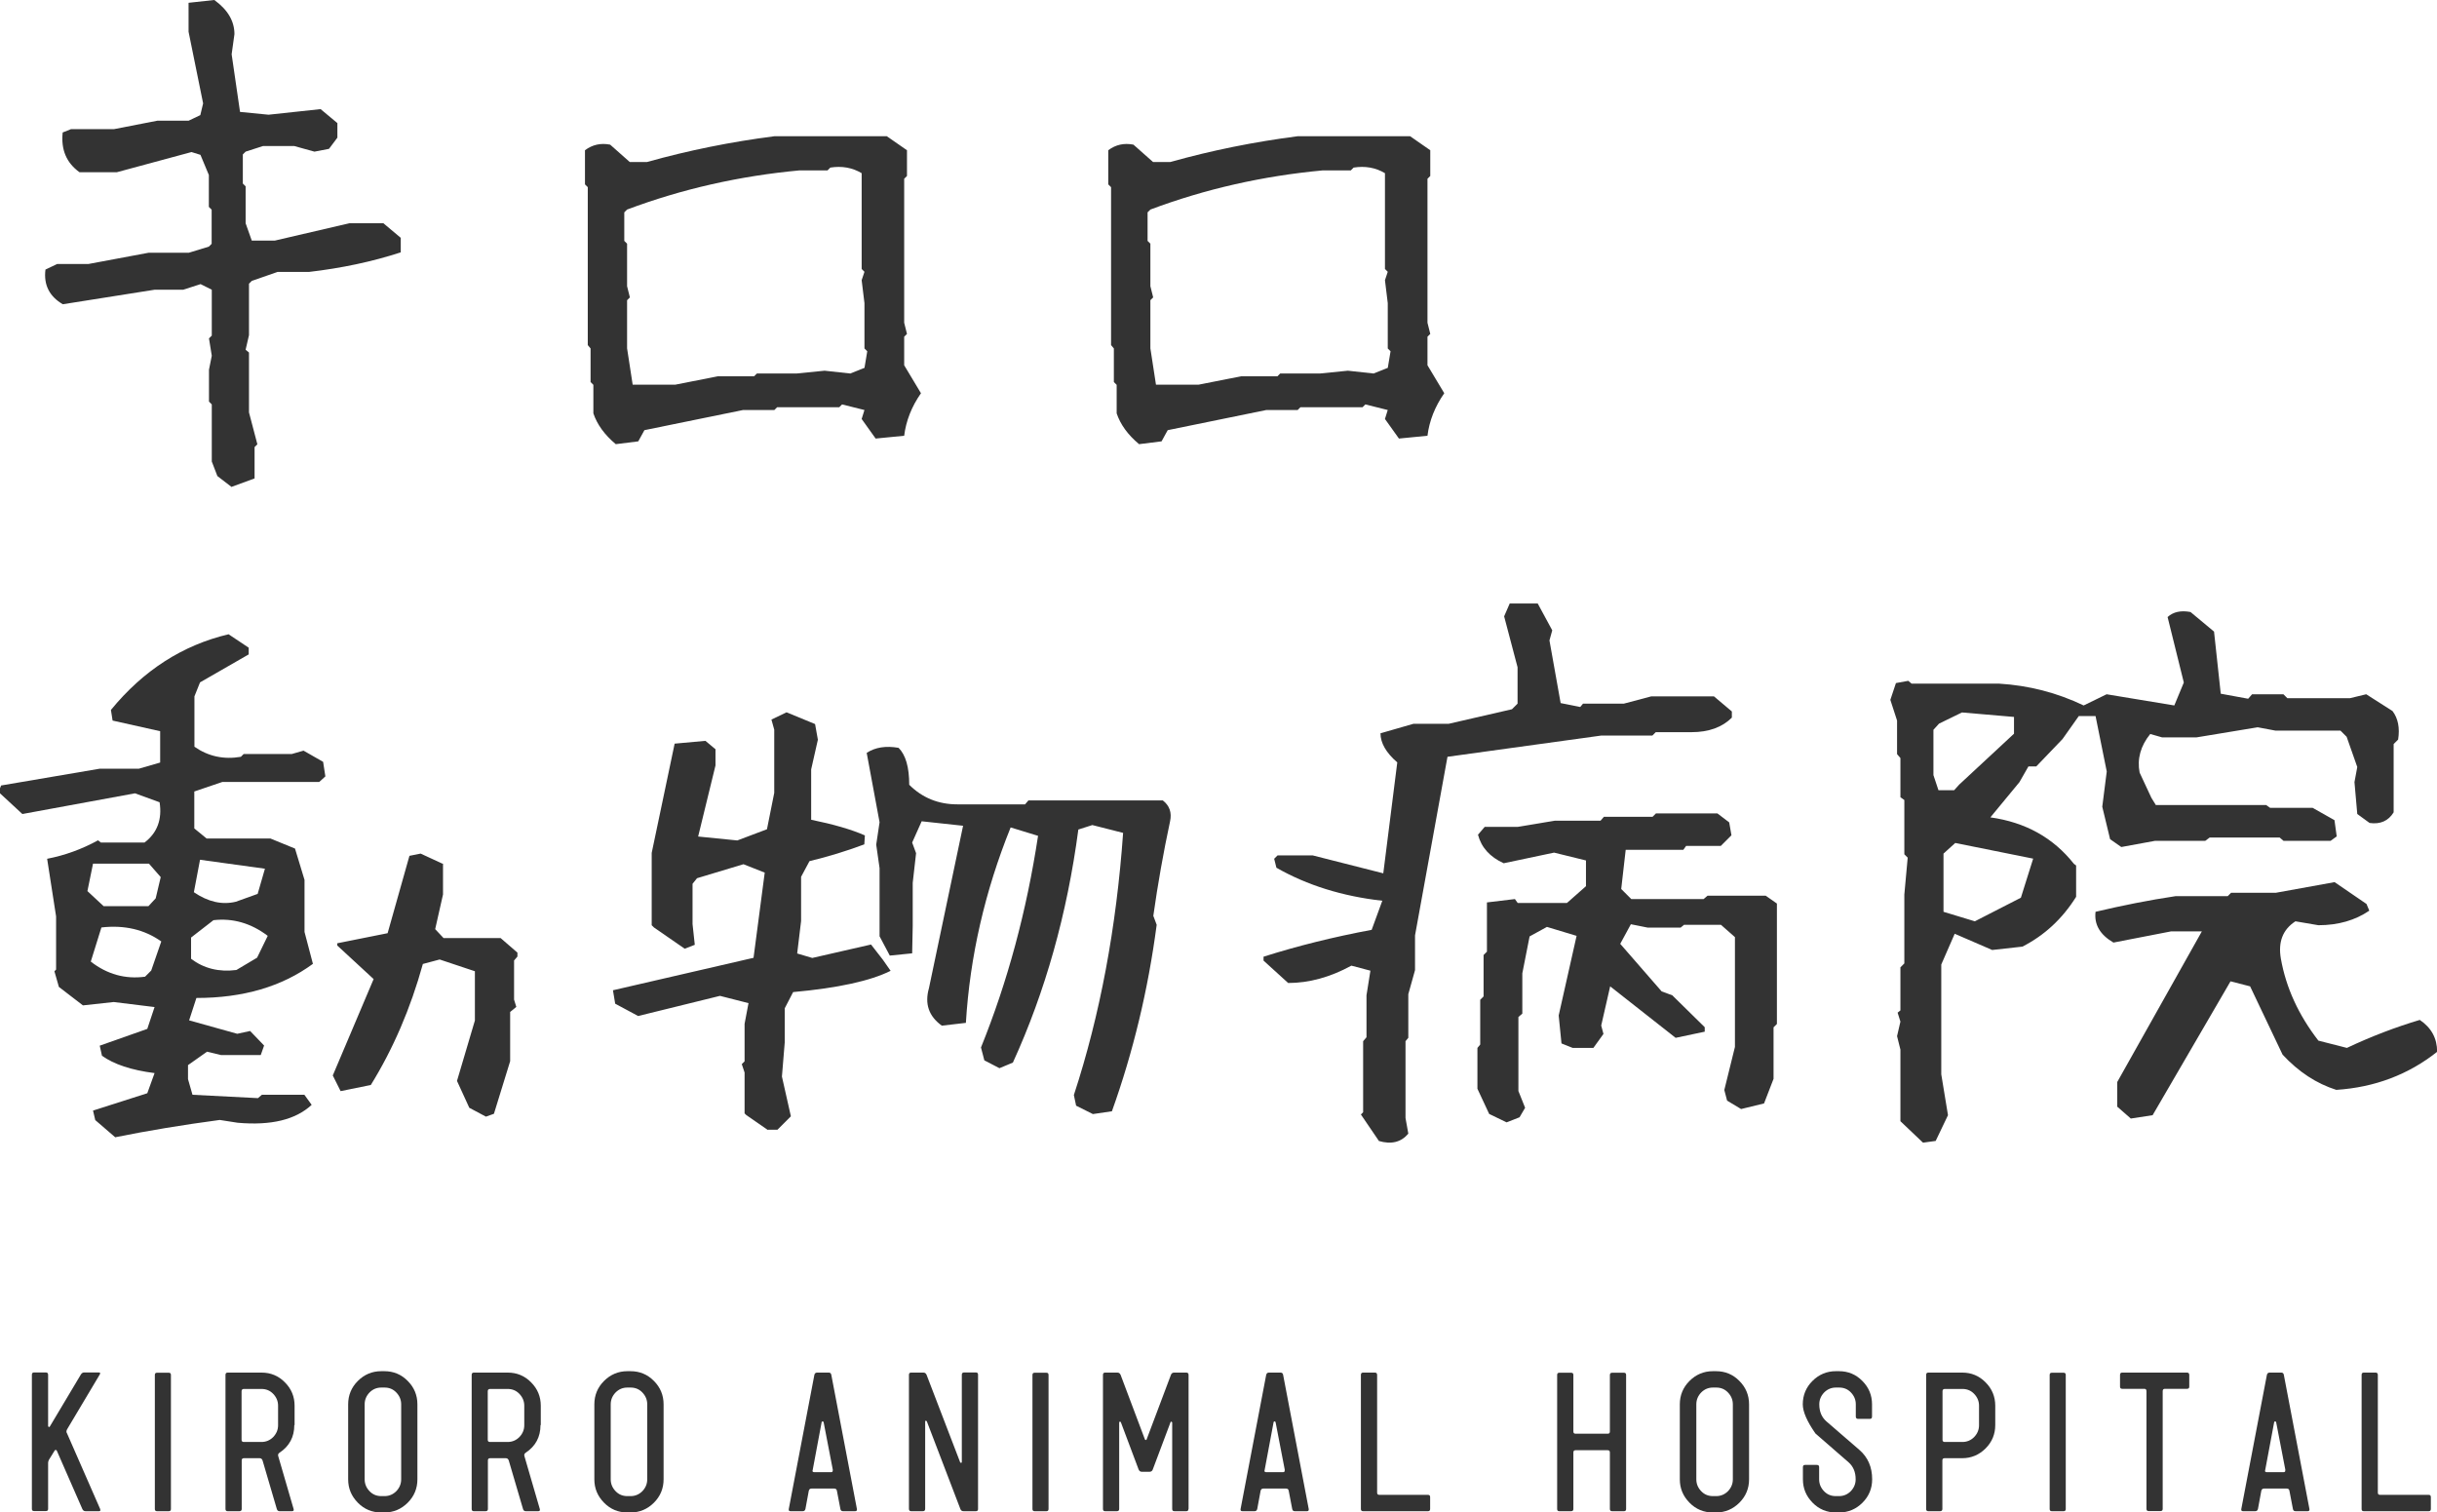 <?xml version="1.0" encoding="UTF-8"?>
<svg id="_レイヤー_2" data-name="レイヤー 2" xmlns="http://www.w3.org/2000/svg" viewBox="0 0 174.22 108.12">
  <defs>
    <style>
      .cls-1 {
        fill: #333;
      }
    </style>
  </defs>
  <g id="_テキスト" data-name="テキスト">
    <g>
      <path class="cls-1" d="M16.58,34.83l-1.04-.8-.4-1.04v-4.08l-.2-.2v-2.28l.2-1-.2-1.24.2-.2v-3.28l-.8-.4-1.24.4h-2.04l-6.57,1.04c-.96-.56-1.38-1.39-1.24-2.48l.84-.4h2.24l4.28-.8h2.88l1.44-.44.2-.2v-2.44l-.2-.2v-2.28l-.6-1.44-.64-.2-5.33,1.44h-2.68c-.93-.67-1.33-1.61-1.2-2.84l.6-.24h3.08l3.08-.6h2.24l.84-.4.2-.84-1.04-5.12V.2l1.84-.2c.96.69,1.44,1.51,1.44,2.44l-.2,1.44.6,4.12,2.04.2,3.72-.4,1.2,1v1.04l-.6.8-1.04.2-1.44-.4h-2.24l-1.24.4-.2.2v2.08l.2.2v2.64l.44,1.24h1.64l5.33-1.24h2.44l1.24,1.04v1.04c-2.06.67-4.24,1.13-6.57,1.4h-2.24l-1.84.64-.2.2v3.68l-.24,1.04.24.2v4.28l.6,2.28-.2.2v2.24l-1.64.6Z"/>
      <path class="cls-1" d="M44.02,31.75c-.8-.67-1.33-1.4-1.6-2.2v-2.04l-.2-.2v-2.4l-.2-.24v-11.29l-.2-.2v-2.44c.53-.4,1.13-.53,1.8-.4l1.4,1.24h1.24c2.96-.83,5.99-1.44,9.09-1.84h8.05l1.44,1v1.84l-.2.2v10.29l.2.8-.2.2v2.04l1.2,2c-.67.96-1.07,1.98-1.2,3.04l-2.04.2-1-1.4.2-.64-1.6-.4-.2.2h-4.44l-.2.2h-2.24l-7.05,1.44-.44.8-1.6.2ZM61.8,26.31l.2-1.2-.2-.2v-3.24l-.2-1.64.2-.6-.2-.2v-6.85c-.67-.4-1.42-.53-2.24-.4l-.2.2h-2c-4.3.4-8.41,1.33-12.33,2.8l-.2.2v2.04l.2.2v3.04l.2.8-.2.2v3.44l.4,2.6h3.04l3.04-.6h2.6l.2-.2h2.84l2-.2,1.84.2,1-.4Z"/>
      <path class="cls-1" d="M81.43,31.75c-.8-.67-1.33-1.4-1.6-2.2v-2.04l-.2-.2v-2.4l-.2-.24v-11.29l-.2-.2v-2.44c.53-.4,1.13-.53,1.8-.4l1.4,1.24h1.24c2.96-.83,5.99-1.44,9.09-1.84h8.05l1.44,1v1.84l-.2.2v10.29l.2.8-.2.2v2.04l1.2,2c-.67.96-1.07,1.98-1.2,3.04l-2.04.2-1-1.4.2-.64-1.6-.4-.2.2h-4.44l-.2.2h-2.24l-7.05,1.44-.44.8-1.6.2ZM99.21,26.31l.2-1.2-.2-.2v-3.24l-.2-1.64.2-.6-.2-.2v-6.85c-.67-.4-1.42-.53-2.24-.4l-.2.2h-2c-4.3.4-8.41,1.33-12.33,2.8l-.2.2v2.04l.2.2v3.04l.2.8-.2.2v3.44l.4,2.6h3.04l3.04-.6h2.6l.2-.2h2.84l2-.2,1.84.2,1-.4Z"/>
      <path class="cls-1" d="M8.25,81.31l-1.44-1.24-.16-.68,3.88-1.24.52-1.44c-1.66-.21-2.91-.63-3.76-1.24l-.16-.72,3.4-1.2.52-1.56-2.92-.36-2.2.24-1.72-1.32-.32-1.12.12-.12v-3.8l-.64-4.12c1.25-.24,2.47-.68,3.64-1.32l.2.16h3.12c.91-.69,1.27-1.65,1.08-2.88l-1.76-.64-8.05,1.48-1.6-1.48v-.36l.08-.2,7.05-1.2h2.8l1.52-.44v-2.24l-3.4-.76-.12-.76c2.32-2.83,5.12-4.63,8.41-5.41l1.44.96v.48l-3.48,2-.4,1v3.6c.99.69,2.1.93,3.32.72l.2-.2h3.44l.84-.24,1.4.8.16,1.04-.44.4h-6.93l-2,.68v2.64l.88.72h4.56l1.76.72.68,2.24v3.72l.6,2.28c-2.22,1.63-4.99,2.44-8.33,2.44l-.52,1.6,3.44.96.92-.2,1,1.04-.24.68h-2.84l-1-.24-1.36.96v1l.32,1.12,4.68.24.28-.24h3.04l.52.72c-1.15,1.07-2.91,1.49-5.29,1.28l-1.28-.2c-2.62.35-5.11.76-7.49,1.24ZM11.13,64.22l.36-1.52-.84-.96h-4l-.4,1.96,1.16,1.08h3.2l.52-.56ZM10.81,69.38l.72-2.08c-1.2-.85-2.63-1.19-4.28-1l-.76,2.44c1.17.91,2.47,1.27,3.88,1.08l.44-.44ZM18.38,68.46l.76-1.56c-1.2-.91-2.5-1.28-3.88-1.12l-1.6,1.24v1.52c.91.69,1.99.96,3.24.8l1.48-.88ZM18.42,63.9l.52-1.8-4.64-.64-.44,2.32c1.01.69,2.02.92,3,.68l1.56-.56ZM34.75,79.83l-1.2-.64-.88-1.92,1.28-4.32v-3.52l-2.52-.84-1.2.32c-.88,3.18-2.12,6.06-3.72,8.65l-2.16.44-.56-1.12,2.92-6.89-2.6-2.4v-.16l3.6-.72,1.56-5.53.8-.16,1.56.72h.04v2.2l-.56,2.48.6.64h4.08l1.2,1.04v.28l-.24.28v2.8l.16.52-.44.36v3.52l-1.16,3.76-.56.2Z"/>
      <path class="cls-1" d="M54.91,80.79l-1.56-1.08-.12-.12v-2.92l-.2-.6.2-.2v-2.68l.28-1.48-2.04-.52-5.85,1.44-1.64-.88-.16-.96c3.12-.72,6.47-1.49,10.05-2.32l.8-6.09-1.52-.6-3.32,1-.32.4v2.88l.16,1.48-.72.28-2.2-1.52-.16-.16v-5.17l1.64-7.81,2.2-.2.72.6v1.16l-1.24,5.08,2.8.28,2.12-.8.52-2.6v-4.52l-.2-.72,1.08-.52,2.04.84.2,1.12-.48,2.12v3.6c1.57.32,2.86.69,3.84,1.12l-.04.64c-1.28.48-2.59.88-3.92,1.2l-.6,1.12v3.16l-.28,2.32,1.08.32,4.2-.96.84,1.08.56.8c-1.44.72-3.76,1.23-6.97,1.52l-.6,1.16v2.44l-.2,2.44.64,2.84-.96.96h-.68ZM62.88,66.94v-4.88l-.24-1.68.24-1.6-.92-4.96c.61-.4,1.37-.52,2.28-.36.51.51.76,1.39.76,2.64.93.93,2.08,1.4,3.44,1.4h4.84l.24-.28h9.61c.48.37.65.87.52,1.48-.48,2.24-.88,4.5-1.2,6.77l.24.64c-.61,4.64-1.68,9.09-3.2,13.33l-1.36.2-1.2-.6-.16-.76c1.87-5.71,3.04-11.96,3.52-18.74l-2.2-.56-1,.32c-.8,6.03-2.36,11.58-4.68,16.66l-.96.4-1.08-.56-.24-.92c1.9-4.7,3.26-9.74,4.08-15.13l-1.96-.6c-1.84,4.56-2.91,9.22-3.2,13.97l-1.72.2c-.93-.67-1.24-1.56-.92-2.68l2.44-11.61-2.96-.32-.68,1.52.28.76-.24,2.12v3.08l-.04,1.96-1.6.16-.72-1.36Z"/>
      <path class="cls-1" d="M98.57,81.55l-1.28-1.88.16-.16v-5.08l.24-.28v-3l.28-1.76-1.36-.36c-1.52.83-3.03,1.24-4.52,1.24l-1.76-1.6v-.28c2.43-.77,5-1.41,7.73-1.92l.76-2.08c-2.86-.32-5.38-1.11-7.57-2.36l-.16-.64.24-.24h2.52l5.04,1.28,1-7.93c-.8-.69-1.2-1.39-1.2-2.08l2.36-.68h2.52l4.52-1.04.4-.4v-2.6l-.96-3.64.4-.92h2l1.04,1.92-.2.72.8,4.48,1.4.28.2-.24h2.92l1.96-.52h4.48l1.28,1.08v.44c-.69.69-1.66,1.04-2.88,1.04h-2.56l-.24.24h-3.64l-11.01,1.52-2.32,12.77v2.48l-.48,1.72v3.12l-.2.24v5.49l.2,1.12c-.51.61-1.21.79-2.12.52ZM107.7,80.23l-1.24-.6-.84-1.8v-2.92l.2-.24v-3.2l.24-.24v-2.96l.24-.24v-3.52l2-.24.2.28h3.52l1.36-1.2v-1.84l-2.28-.56-3.6.76c-.99-.45-1.6-1.13-1.84-2.04l.48-.56h2.36l2.64-.44h3.28l.24-.28h3.48l.24-.24h4.4l.84.64.16.92-.76.76h-2.48l-.2.28h-4.12l-.32,2.8.72.72h5.17l.28-.24h4.16l.8.56v8.61l-.24.24v3.68l-.68,1.76-1.64.4-1-.6-.2-.76.76-3.08v-7.85l-1-.88h-2.64l-.24.2h-2.36l-1.2-.24-.76,1.4,2.96,3.4.76.28,2.32,2.28v.32l-2.08.44-4.68-3.68-.64,2.8.16.6-.72,1h-1.48l-.8-.32-.2-2,1.28-5.69-2.12-.64-1.24.68-.52,2.64v2.88l-.28.24v5.29l.48,1.2-.4.68-.92.36Z"/>
      <path class="cls-1" d="M137.46,81.67l-1.6-1.52v-5.12l-.24-.96.24-1.04-.2-.64.2-.16v-3.08l.28-.28v-4.92l.24-2.64-.24-.24v-3.88l-.28-.2v-2.8l-.24-.28v-2.4l-.48-1.48.4-1.2.88-.16.24.2h6.25c2.14.13,4.15.65,6.05,1.56l1.64-.8,4.84.8.68-1.64-1.16-4.68c.4-.37.95-.49,1.64-.36l1.68,1.4.48,4.44,1.96.36.28-.32h2.24l.28.28h4.48l1.16-.28,1.88,1.2c.4.53.53,1.21.4,2.04l-.32.32v4.88c-.37.61-.95.87-1.72.76l-.88-.64-.2-2.28.2-1.08-.76-2.16-.44-.44h-4.64l-1.28-.24-4.36.72h-2.48l-.84-.24c-.69.85-.95,1.78-.76,2.76l.84,1.8.32.52h7.89l.28.2h3.04l1.56.88.16,1.16-.44.32h-3.36l-.28-.24h-5l-.32.24h-3.6l-2.4.44-.8-.56-.56-2.32.32-2.52-.8-3.96h-1.2l-1.16,1.64-1.88,1.96h-.56l-.64,1.12-2.08,2.52c2.51.35,4.5,1.46,5.97,3.32l.16.12v2.24c-.99,1.58-2.27,2.76-3.84,3.56l-2.16.24-2.68-1.16-.96,2.2v7.85l.48,2.92-.88,1.84-.88.12ZM140.06,56.09l3.92-3.64v-1.2l-3.72-.32-1.64.8-.4.44v3.24l.36,1.08h1.12l.36-.4ZM144.47,64.18l.88-2.8-5.57-1.12-.84.76v4.16l2.24.68,3.28-1.68ZM152.32,79.95l-.96-.84v-1.76l6.05-10.77h-2.2l-4.12.8c-.96-.56-1.39-1.29-1.28-2.2,1.9-.45,3.8-.83,5.73-1.12h3.72l.24-.24h3.2l4.2-.76,2.28,1.56.2.48c-1.01.69-2.23,1.04-3.64,1.04l-1.64-.28c-.91.59-1.25,1.48-1.04,2.68.37,2.08,1.27,4.03,2.68,5.85l2.04.52c1.76-.83,3.5-1.49,5.21-2,.83.56,1.24,1.32,1.24,2.28-2.06,1.63-4.46,2.54-7.21,2.72-1.42-.45-2.7-1.29-3.84-2.52l-2.32-4.88-1.4-.36-5.57,9.57-1.56.24Z"/>
    </g>
    <g>
      <path class="cls-1" d="M7.16,107.88c.04.1.01.15-.09.15h-.95c-.11,0-.18-.05-.23-.15l-1.83-4.18s-.04-.05-.07-.05c-.04,0-.06.01-.08.04l-.42.68c-.04.09-.05.16-.05.21v3.28c0,.11-.05.16-.16.16h-.84c-.11,0-.16-.05-.16-.16v-9.58c0-.12.05-.17.16-.17h.84c.11,0,.16.06.16.17v3.66s.02.06.05.07c.03,0,.05,0,.07-.03l2.22-3.72c.06-.1.14-.15.24-.15h1.03c.12,0,.14.05.08.15l-2.33,3.91c-.06.11-.07.21-.01.29l2.37,5.41Z"/>
      <path class="cls-1" d="M12.22,107.87c0,.11-.05.16-.16.16h-.83c-.11,0-.16-.05-.16-.16v-9.58c0-.11.05-.16.16-.16h.83c.11,0,.16.05.16.16v9.58Z"/>
      <path class="cls-1" d="M21.04,101.87c0,.85-.35,1.51-1.06,1.98-.09.06-.12.14-.09.24l1.1,3.78c.03.11-.01.16-.12.16h-.88c-.1,0-.17-.05-.2-.16l-1.02-3.47c-.04-.11-.11-.16-.21-.16h-1.12c-.11,0-.16.05-.16.16v3.47c0,.11-.06.16-.17.16h-.83c-.11,0-.16-.05-.16-.16v-9.58c0-.12.05-.17.16-.17h2.42c.65,0,1.21.23,1.67.7.46.46.69,1.02.69,1.67v1.38ZM19.88,101.87v-1.38c0-.33-.12-.61-.35-.85-.23-.24-.51-.35-.84-.35h-1.26c-.11,0-.16.06-.16.17v3.46c0,.11.05.16.16.16h1.26c.33,0,.61-.12.84-.35.23-.24.35-.52.35-.85Z"/>
      <path class="cls-1" d="M29.84,105.75c0,.65-.23,1.21-.69,1.67-.46.46-1.02.7-1.67.7h-.23c-.65,0-1.21-.23-1.67-.7s-.69-1.02-.69-1.67v-5.36c0-.65.23-1.21.69-1.67.46-.46,1.02-.7,1.67-.7h.23c.65,0,1.21.23,1.67.7.46.46.69,1.02.69,1.67v5.36ZM28.68,105.75v-5.36c0-.33-.12-.61-.35-.85-.23-.24-.51-.35-.84-.35h-.23c-.33,0-.61.12-.84.35-.23.24-.35.52-.35.85v5.36c0,.33.12.61.35.85.23.24.51.35.84.35h.23c.33,0,.61-.12.84-.35.23-.24.35-.52.35-.85Z"/>
      <path class="cls-1" d="M38.64,101.87c0,.85-.35,1.51-1.06,1.98-.09.06-.12.14-.09.24l1.1,3.78c.03.11-.01.16-.12.16h-.88c-.1,0-.17-.05-.2-.16l-1.02-3.47c-.04-.11-.11-.16-.21-.16h-1.12c-.11,0-.16.05-.16.16v3.47c0,.11-.06.16-.17.16h-.83c-.11,0-.16-.05-.16-.16v-9.58c0-.12.05-.17.16-.17h2.42c.65,0,1.21.23,1.67.7.46.46.69,1.02.69,1.67v1.38ZM37.48,101.87v-1.38c0-.33-.12-.61-.35-.85-.23-.24-.51-.35-.84-.35h-1.26c-.11,0-.16.06-.16.17v3.46c0,.11.05.16.16.16h1.26c.33,0,.61-.12.84-.35.23-.24.35-.52.35-.85Z"/>
      <path class="cls-1" d="M47.44,105.75c0,.65-.23,1.21-.69,1.67-.46.46-1.02.7-1.67.7h-.23c-.65,0-1.21-.23-1.67-.7s-.69-1.02-.69-1.67v-5.36c0-.65.23-1.21.69-1.67.46-.46,1.02-.7,1.67-.7h.23c.65,0,1.21.23,1.67.7.46.46.69,1.02.69,1.67v5.36ZM46.27,105.75v-5.36c0-.33-.12-.61-.35-.85-.23-.24-.51-.35-.84-.35h-.23c-.33,0-.61.12-.84.35-.23.24-.35.52-.35.85v5.36c0,.33.12.61.35.85.23.24.51.35.84.35h.23c.33,0,.61-.12.84-.35.23-.24.35-.52.35-.85Z"/>
      <path class="cls-1" d="M61.26,107.87c.02.11-.03.16-.13.16h-.86c-.11,0-.17-.05-.19-.16l-.25-1.3c-.02-.11-.08-.16-.2-.16h-1.61c-.11,0-.17.05-.2.16l-.24,1.3c-.03.11-.09.16-.2.16h-.86c-.11,0-.15-.05-.13-.16l1.83-9.59c.03-.11.09-.16.2-.16h.82c.11,0,.17.05.19.16l1.83,9.59ZM59.54,105.08l-.66-3.42s-.03-.05-.07-.05-.06.02-.07.05l-.64,3.42c-.04.11,0,.16.13.16h1.17c.11,0,.15-.05.13-.16Z"/>
      <path class="cls-1" d="M69.92,107.87c0,.11-.05.16-.16.16h-.87c-.12,0-.19-.05-.23-.15l-2.4-6.27s-.04-.05-.07-.05c-.04,0-.05.03-.05.07v6.23c0,.12-.06.17-.17.17h-.83c-.11,0-.16-.06-.16-.17v-9.58c0-.11.05-.16.16-.16h.87c.11,0,.18.05.23.16l2.4,6.25s.03.05.07.04c.04,0,.05-.03.05-.07v-6.23c0-.11.06-.16.17-.16h.83c.11,0,.16.05.16.16v9.59Z"/>
      <path class="cls-1" d="M74.96,107.87c0,.11-.05.16-.16.16h-.83c-.11,0-.16-.05-.16-.16v-9.58c0-.11.05-.16.16-.16h.83c.11,0,.16.05.16.16v9.58Z"/>
      <path class="cls-1" d="M84.96,107.87c0,.11-.05.16-.16.16h-.83c-.12,0-.17-.05-.17-.16v-6.17s-.02-.06-.05-.07c-.04,0-.06,0-.07.04l-1.27,3.38c-.04.11-.12.16-.23.16h-.55c-.11,0-.18-.05-.23-.16l-1.27-3.38s-.03-.05-.07-.04c-.04,0-.05.03-.05.07v6.17c0,.11-.06.16-.17.16h-.83c-.11,0-.16-.05-.16-.16v-9.58c0-.12.05-.17.16-.17h.87c.11,0,.18.05.23.16l1.74,4.62s.03.04.05.04c.04,0,.06-.01.07-.04l1.74-4.62c.04-.11.12-.16.23-.16h.87c.11,0,.16.06.16.17v9.58Z"/>
      <path class="cls-1" d="M93.56,107.87c.02.11-.03.16-.13.16h-.86c-.11,0-.17-.05-.19-.16l-.25-1.3c-.02-.11-.08-.16-.2-.16h-1.61c-.11,0-.17.05-.2.16l-.24,1.3c-.03.11-.09.16-.2.16h-.86c-.11,0-.15-.05-.13-.16l1.83-9.59c.03-.11.09-.16.2-.16h.82c.11,0,.17.05.19.16l1.83,9.59ZM91.85,105.08l-.66-3.42s-.03-.05-.07-.05-.06.02-.07.05l-.64,3.42c-.04.11,0,.16.13.16h1.17c.11,0,.15-.05.13-.16Z"/>
      <path class="cls-1" d="M102.24,107.87c0,.11-.05.16-.16.16h-4.63c-.11,0-.16-.05-.16-.16v-9.58c0-.12.05-.17.16-.17h.84c.11,0,.16.06.16.17v8.41c0,.11.05.16.16.16h3.47c.11,0,.16.05.16.16v.84Z"/>
      <path class="cls-1" d="M116.25,107.87c0,.11-.05.16-.16.16h-.83c-.12,0-.17-.05-.17-.16v-4.04c0-.11-.05-.16-.16-.16h-2.29c-.11,0-.16.05-.16.16v4.04c0,.11-.06.16-.17.16h-.83c-.11,0-.16-.05-.16-.16v-9.58c0-.11.05-.16.16-.16h.83c.12,0,.17.05.17.16v4.04c0,.11.05.16.16.16h2.29c.11,0,.16-.05.16-.16v-4.04c0-.11.06-.16.17-.16h.83c.11,0,.16.05.16.16v9.58Z"/>
      <path class="cls-1" d="M125.04,105.75c0,.65-.23,1.21-.69,1.67-.46.46-1.02.7-1.67.7h-.23c-.65,0-1.21-.23-1.67-.7s-.69-1.02-.69-1.67v-5.36c0-.65.23-1.21.69-1.67.46-.46,1.02-.7,1.67-.7h.23c.65,0,1.21.23,1.67.7.46.46.69,1.02.69,1.67v5.36ZM123.88,105.75v-5.36c0-.33-.12-.61-.35-.85-.23-.24-.51-.35-.84-.35h-.23c-.33,0-.61.12-.84.35-.23.24-.35.52-.35.85v5.36c0,.33.12.61.35.85.23.24.51.35.84.35h.23c.33,0,.61-.12.84-.35.23-.24.35-.52.35-.85Z"/>
      <path class="cls-1" d="M133.84,105.75c0,.65-.23,1.21-.69,1.67-.46.46-1.02.7-1.67.7h-.23c-.65,0-1.21-.23-1.67-.7s-.69-1.02-.69-1.67v-.87c0-.11.05-.16.16-.16h.83c.12,0,.17.05.17.16v.87c0,.33.12.61.35.85.23.24.51.35.84.35h.23c.33,0,.61-.12.84-.35.23-.24.35-.52.35-.85,0-.52-.17-.92-.51-1.22-1.46-1.26-2.24-1.94-2.36-2.05-.61-.87-.91-1.57-.91-2.09,0-.65.23-1.21.69-1.67.46-.46,1.02-.7,1.67-.7h.23c.65,0,1.21.23,1.67.7.46.46.69,1.02.69,1.67v.87c0,.12-.05.17-.16.17h-.83c-.12,0-.17-.06-.17-.17v-.87c0-.33-.12-.61-.35-.85-.23-.24-.51-.35-.84-.35h-.23c-.33,0-.61.12-.84.35-.23.24-.35.52-.35.85,0,.52.17.92.51,1.22l2.36,2.04c.61.53.91,1.23.91,2.1Z"/>
      <path class="cls-1" d="M142.64,101.87c0,.65-.23,1.21-.69,1.67-.46.46-1.02.7-1.67.7h-1.26c-.11,0-.16.05-.16.16v3.47c0,.11-.06.16-.17.16h-.83c-.11,0-.16-.05-.16-.16v-9.58c0-.12.05-.17.16-.17h2.42c.65,0,1.21.23,1.67.7.46.46.69,1.02.69,1.67v1.38ZM141.48,101.87v-1.38c0-.33-.12-.61-.35-.85-.23-.24-.51-.35-.84-.35h-1.26c-.11,0-.16.06-.16.17v3.46c0,.11.05.16.16.16h1.26c.33,0,.61-.12.84-.35.23-.24.35-.52.35-.85Z"/>
      <path class="cls-1" d="M147.68,107.87c0,.11-.05.16-.16.16h-.83c-.11,0-.16-.05-.16-.16v-9.58c0-.11.05-.16.16-.16h.83c.11,0,.16.05.16.16v9.58Z"/>
      <path class="cls-1" d="M156.51,99.12c0,.11-.05.16-.16.16h-1.58c-.11,0-.16.06-.16.17v8.41c0,.11-.05.16-.16.16h-.84c-.11,0-.16-.05-.16-.16v-8.41c0-.12-.05-.17-.16-.17h-1.57c-.11,0-.16-.05-.16-.16v-.83c0-.12.05-.17.16-.17h4.63c.11,0,.16.06.16.17v.83Z"/>
      <path class="cls-1" d="M165.1,107.87c.02.11-.03.16-.13.16h-.86c-.11,0-.17-.05-.19-.16l-.25-1.3c-.02-.11-.08-.16-.2-.16h-1.61c-.11,0-.17.05-.2.16l-.24,1.3c-.03.11-.09.16-.2.16h-.86c-.11,0-.15-.05-.13-.16l1.83-9.59c.03-.11.09-.16.2-.16h.82c.11,0,.17.05.19.16l1.83,9.59ZM163.38,105.08l-.66-3.42s-.03-.05-.07-.05-.06.02-.07.05l-.64,3.42c-.04.11,0,.16.13.16h1.17c.11,0,.15-.05.13-.16Z"/>
      <path class="cls-1" d="M173.78,107.87c0,.11-.05.16-.16.16h-4.63c-.11,0-.16-.05-.16-.16v-9.58c0-.12.05-.17.16-.17h.84c.11,0,.16.06.16.17v8.41c0,.11.05.16.16.16h3.47c.11,0,.16.05.16.16v.84Z"/>
    </g>
  </g>
</svg>